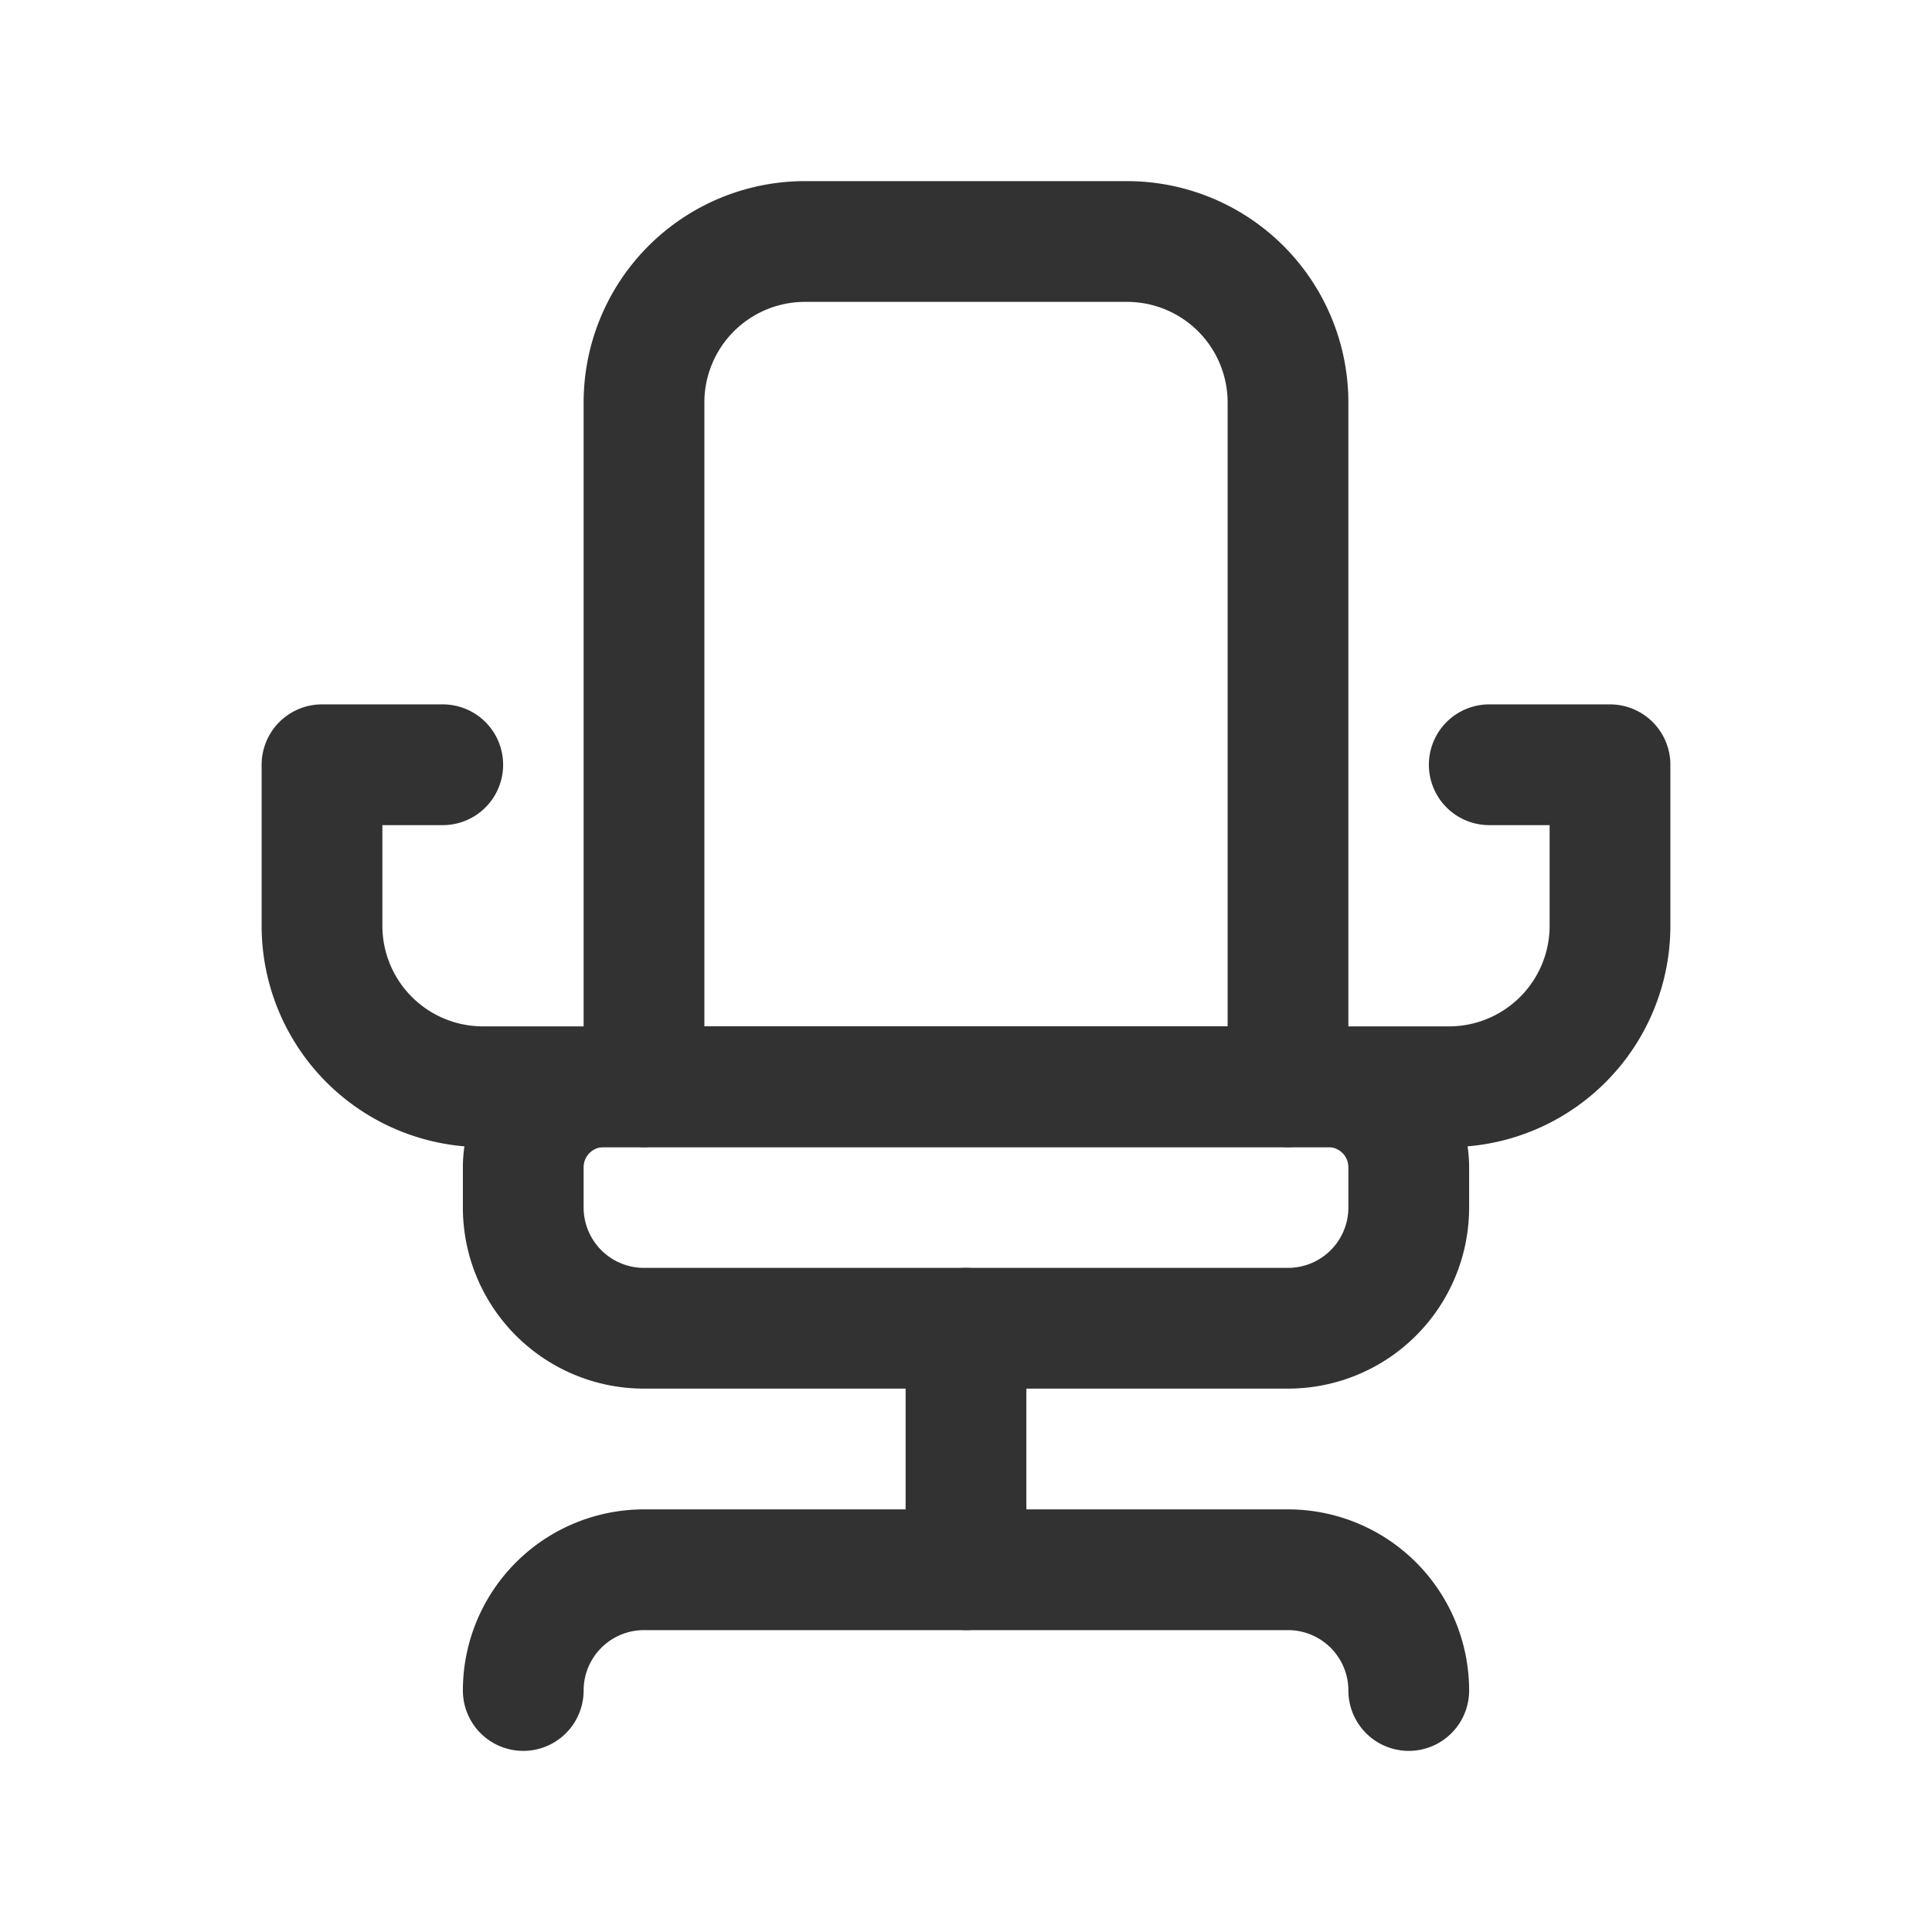 <svg xmlns="http://www.w3.org/2000/svg" viewBox="0 0 24 24"><path d="M8,13.5V5a2,2,0,0,1,2-2h4a2,2,0,0,1,2,2v8.5" fill="none" stroke="#323232" stroke-linecap="round" stroke-linejoin="round" stroke-width="1.5"/><path d="M6.5,21A1.5,1.5,0,0,1,8,19.5h8A1.5,1.5,0,0,1,17.5,21" fill="none" stroke="#323232" stroke-linecap="round" stroke-linejoin="round" stroke-width="1.5"/><line x1="12" y1="16.5" x2="12" y2="19.5" fill="none" stroke="#323232" stroke-linecap="round" stroke-linejoin="round" stroke-width="1.5"/><path d="M7.5,13.5h9a1,1,0,0,1,1,1V15A1.5,1.5,0,0,1,16,16.5H8A1.5,1.5,0,0,1,6.5,15v-.5A1,1,0,0,1,7.5,13.5Z" fill="none" stroke="#323232" stroke-linecap="round" stroke-linejoin="round" stroke-width="1.5"/><path d="M5.5,9.5H4v2a2,2,0,0,0,2,2H18a2,2,0,0,0,2-2v-2H18.5" fill="none" stroke="#323232" stroke-linecap="round" stroke-linejoin="round" stroke-width="1.5"/><rect width="24" height="24" fill="none"/></svg>